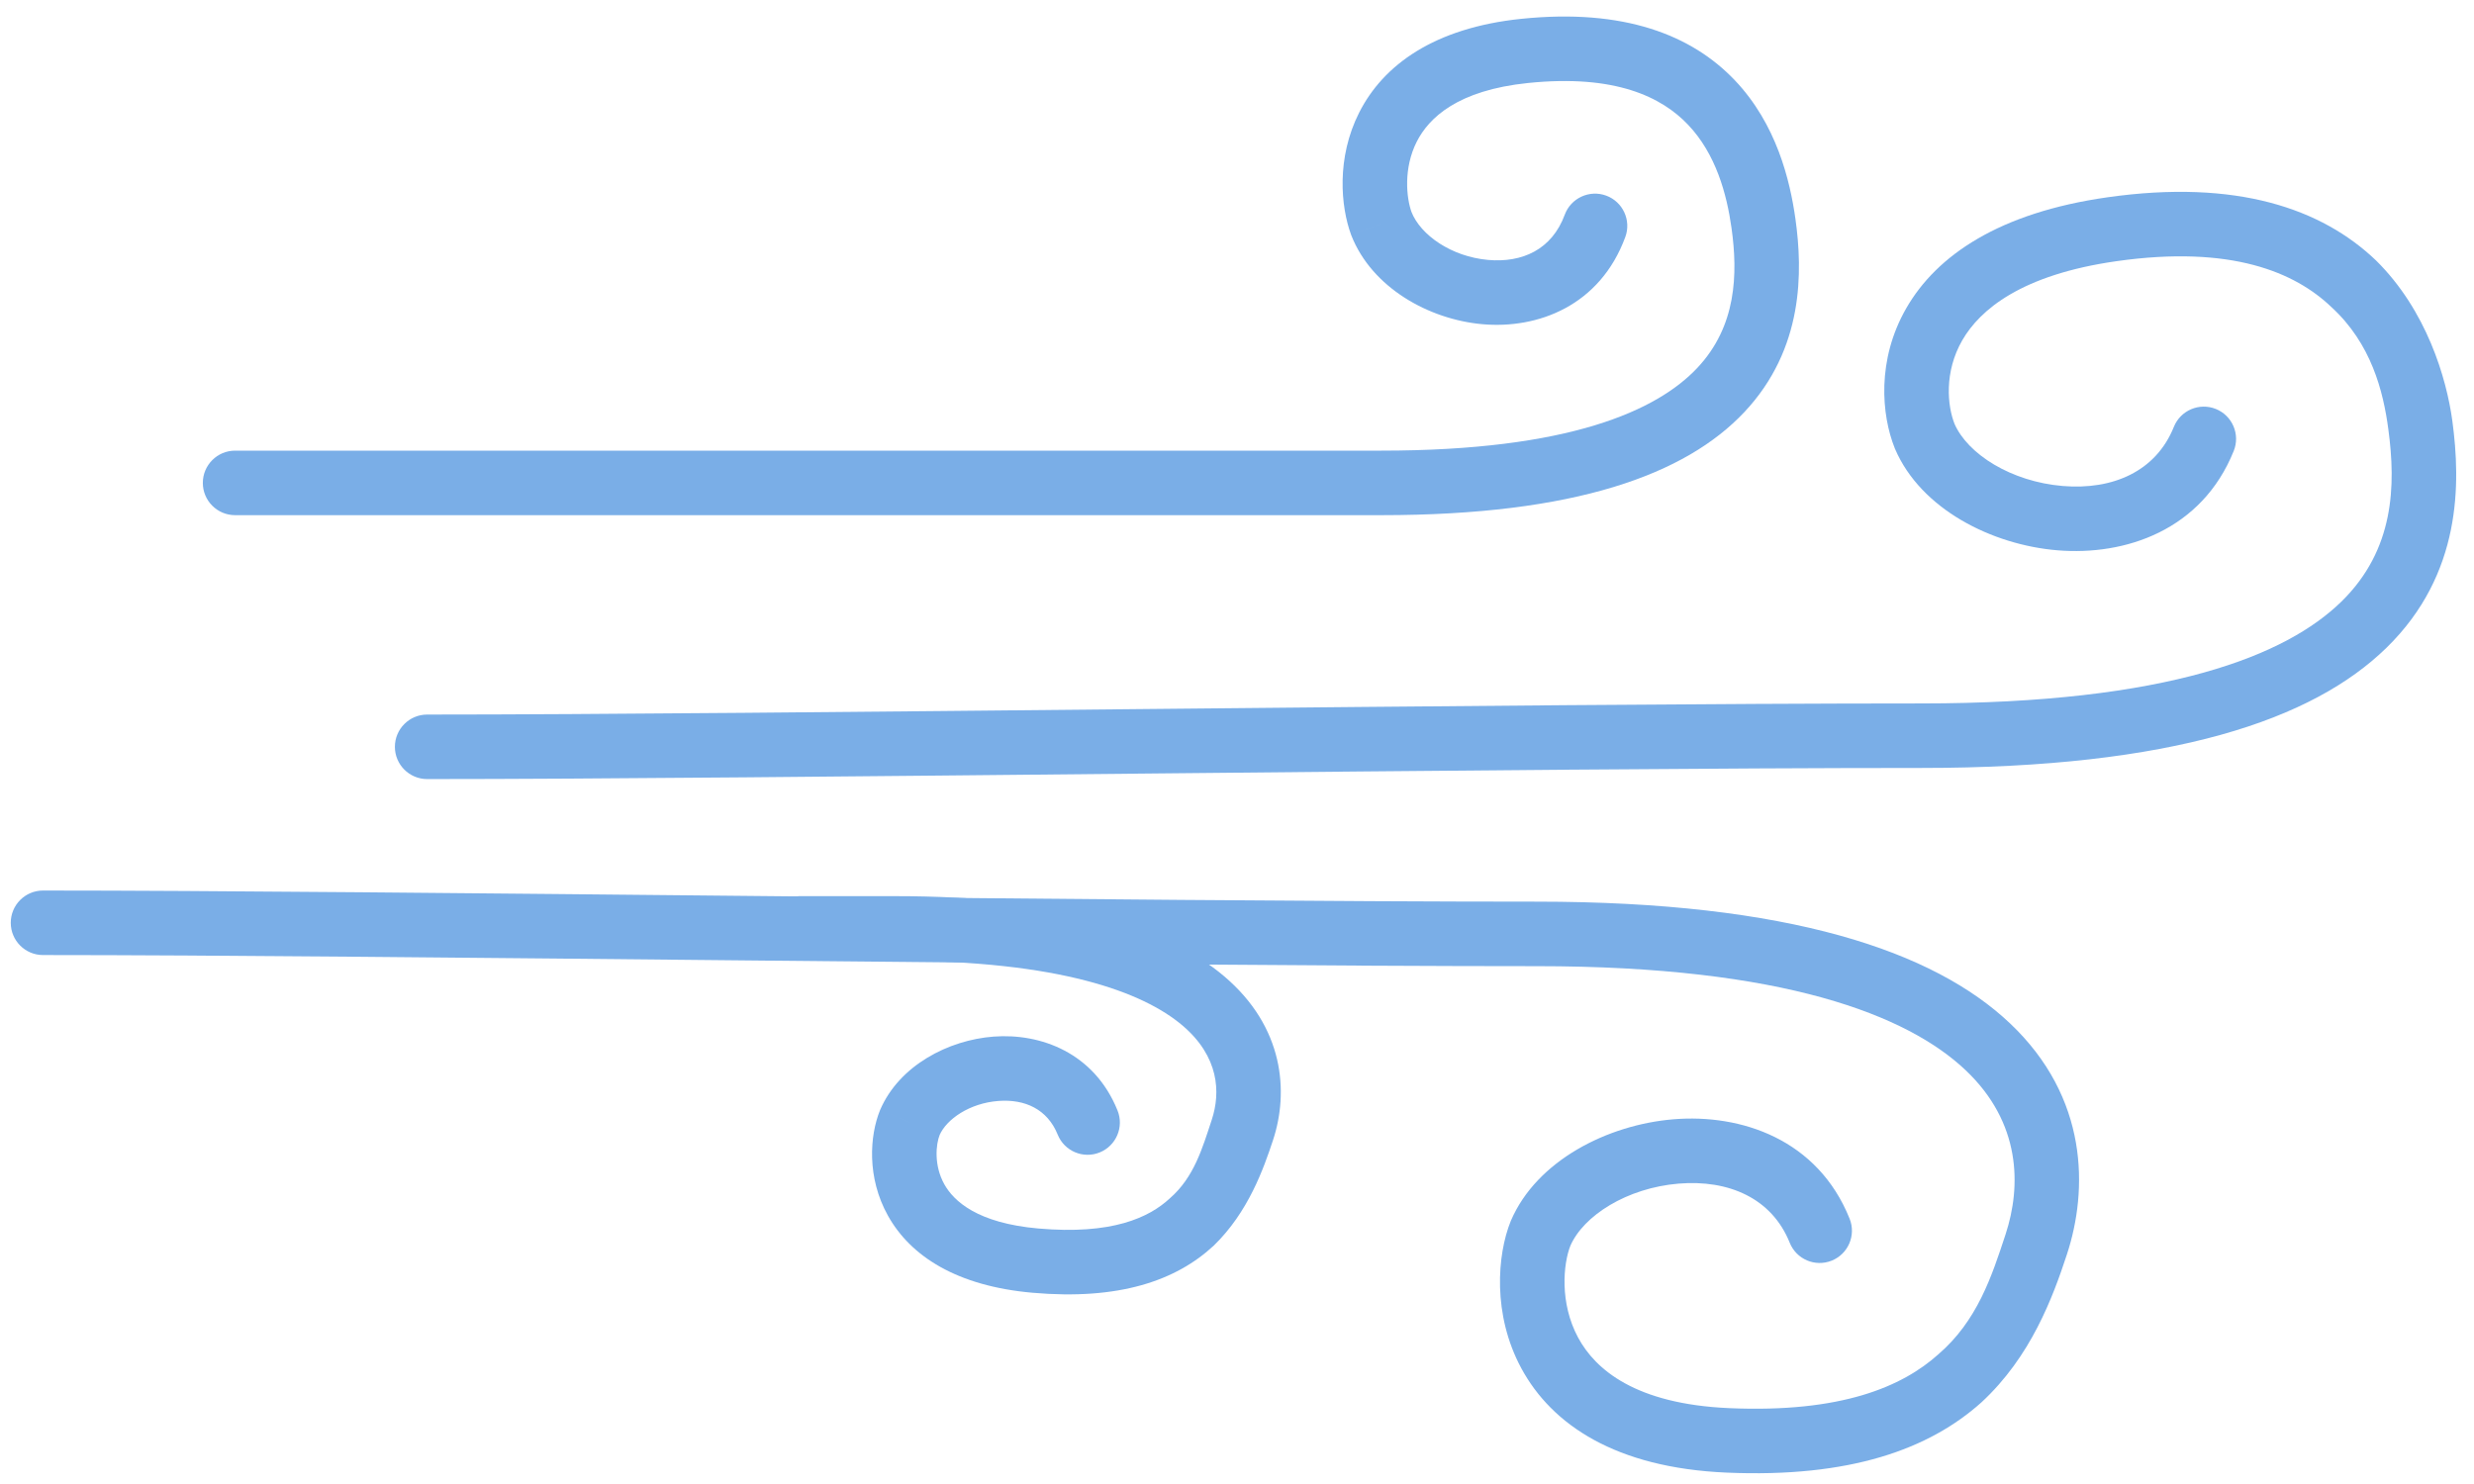 <svg width="230" height="138" viewBox="0 0 230 138" version="1.1" xmlns="http://www.w3.org/2000/svg" xmlns:xlink="http://www.w3.org/1999/xlink">
<title>Wind</title>
<desc>Created using Figma</desc>
<g id="Canvas" transform="matrix(2 0 0 2 1526 -1070)">
<g id="Wind">
<g id="Vector 13">
<use xlink:href="#path0_stroke" transform="translate(-743.144 545.419)" fill="#7AAEE7"/>
</g>
<g id="Vector 13">
<use xlink:href="#path1_stroke" transform="matrix(1 0 0 -1 -761 602)" fill="#7AAEE7"/>
</g>
<g id="Vector 13">
<use xlink:href="#path2_stroke" transform="matrix(1 0 0 -1 -725.902 593.684)" fill="#7AAEE7"/>
</g>
<g id="Vector 13">
<use xlink:href="#path3_stroke" transform="translate(-752.072 537.268)" fill="#7AAEE7"/>
</g>
</g>
</g>
<defs>
<path id="path0_stroke" d="M 0 22.805C -0.828 22.805 -1.5 23.477 -1.5 24.305C -1.5 25.134 -0.828 25.805 0 25.805L 0 22.805ZM 92.65 9.349L 94.137 9.149L 92.65 9.349ZM 78.313 0.24L 78.102 -1.245L 78.313 0.24ZM 69.612 9.866L 68.22 10.425L 68.227 10.442L 68.234 10.459L 69.612 9.866ZM 83.976 10.547C 84.285 9.779 83.912 8.905 83.143 8.596C 82.374 8.288 81.501 8.66 81.192 9.429L 83.976 10.547ZM 0 25.805C 15.48 25.805 50.894 25.288 69.446 25.288L 69.446 22.288C 50.872 22.288 15.458 22.805 0 22.805L 0 25.805ZM 69.446 25.288C 81.156 25.288 87.649 23.047 91.075 19.701C 94.588 16.269 94.525 12.037 94.137 9.149L 91.163 9.548C 91.513 12.152 91.45 15.14 88.978 17.555C 86.418 20.055 80.94 22.288 69.446 22.288L 69.446 25.288ZM 94.137 9.149C 93.867 7.164 92.941 4.013 90.589 1.69C 88.075 -0.713 84.115 -2.101 78.102 -1.245L 78.525 1.725C 83.874 0.963 86.829 2.246 88.516 3.859C 90.366 5.553 90.928 7.766 91.163 9.548L 94.137 9.149ZM 78.102 -1.245C 73.08 -0.53 70.172 1.448 68.757 3.907C 67.375 6.307 67.595 8.869 68.22 10.425L 71.004 9.307C 70.662 8.456 70.508 6.878 71.357 5.403C 72.173 3.986 74.099 2.355 78.525 1.725L 78.102 -1.245ZM 68.234 10.459C 69.436 13.255 72.731 14.915 75.783 15.168C 78.925 15.428 82.491 14.244 83.976 10.547L 81.192 9.429C 80.357 11.508 78.343 12.37 76.031 12.178C 73.63 11.979 71.599 10.691 70.99 9.273L 68.234 10.459Z"/>
<path id="path1_stroke" d="M 0 22.594C -0.828 22.594 -1.5 23.266 -1.5 24.094C -1.5 24.923 -0.828 25.594 0 25.594L 0 22.594ZM 92.65 9.137L 94.075 8.669L 94.075 8.669L 92.65 9.137ZM 78.313 0.029L 78.248 -1.47L 78.313 0.029ZM 69.612 9.655L 68.22 10.214L 68.227 10.231L 68.234 10.248L 69.612 9.655ZM 83.976 10.336C 84.285 9.568 83.912 8.694 83.143 8.385C 82.374 8.076 81.501 8.449 81.192 9.218L 83.976 10.336ZM 0 25.594C 15.48 25.594 50.894 25.077 69.446 25.077L 69.446 22.077C 50.872 22.077 15.458 22.594 0 22.594L 0 25.594ZM 69.446 25.077C 81.167 25.077 87.888 22.774 91.43 19.42C 95.087 15.957 95.064 11.678 94.075 8.669L 91.225 9.606C 91.966 11.861 91.943 14.802 89.367 17.242C 86.675 19.791 80.93 22.077 69.446 22.077L 69.446 25.077ZM 94.075 8.669C 93.418 6.67 92.403 3.924 90.107 1.799C 87.682 -0.378 83.996 -1.721 78.248 -1.47L 78.379 1.527C 83.597 1.3 86.428 2.527 88.103 4.032C 89.908 5.589 90.578 7.636 91.225 9.606L 94.075 8.669ZM 78.248 -1.47C 73.107 -1.246 70.134 0.753 68.715 3.383C 67.367 5.881 67.594 8.657 68.22 10.214L 71.004 9.096C 70.663 8.247 70.488 6.416 71.356 4.807C 72.153 3.329 74.014 1.717 78.379 1.527L 78.248 -1.47ZM 68.234 10.248C 69.436 13.043 72.731 14.704 75.783 14.957C 78.925 15.217 82.491 14.033 83.976 10.336L 81.192 9.218C 80.357 11.297 78.343 12.158 76.031 11.967C 73.63 11.768 71.599 10.479 70.99 9.062L 68.234 10.248Z"/>
<path id="path2_stroke" d="M 0.283 14.017C -0.546 14.017 -1.217 14.689 -1.217 15.517C -1.217 16.345 -0.546 17.017 0.283 17.017L 0.283 14.017ZM 20.653 6.146L 22.077 5.675L 22.077 5.675L 20.653 6.146ZM 11.033 0.07L 11.165 1.564L 11.033 0.07ZM 5.195 6.491L 3.804 7.053L 3.811 7.07L 3.818 7.087L 5.195 6.491ZM 14.848 7.053C 15.158 6.285 14.787 5.411 14.019 5.1C 13.251 4.79 12.377 5.161 12.067 5.929L 14.848 7.053ZM 0.283 17.017C 1.58 17.017 2.424 17.017 2.932 17.017C 3.186 17.017 3.356 17.017 3.456 17.017C 3.506 17.017 3.539 17.017 3.557 17.017C 3.565 17.017 3.57 17.017 3.571 17.017C 3.572 17.017 3.572 17.017 3.572 17.017C 3.572 15.517 3.572 14.017 3.572 14.017C 3.572 14.017 3.571 14.017 3.571 14.017C 3.569 14.017 3.567 14.017 3.564 14.017C 3.47 14.017 2.502 14.017 1.598 14.017C 1.146 14.017 0.711 14.017 0.409 14.017C 0.258 14.017 0.14 14.017 0.071 14.017C 0.036 14.017 0.013 14.017 0.004 14.017C 0.002 14.017 0.001 14.017 0 14.017C 5.17265e-05 14.017 -5.906e-06 14.017 -7.16411e-06 14.017C -8.42221e-06 15.517 4.6694e-05 17.017 0 17.017C 0 17.017 0.001 17.017 0.002 17.017C 0.004 17.017 0.011 17.017 0.021 17.017C 0.187 17.017 1.356 17.017 4.47 17.017L 4.47 14.017C 1.356 14.017 0.187 14.017 0.021 14.017C 0.011 14.017 0.004 14.017 0.002 14.017C 0.001 14.017 0 14.017 0 14.017C 4.6694e-05 14.017 -8.42221e-06 15.517 -7.16411e-06 17.017C -5.906e-06 17.017 5.17265e-05 17.017 0 17.017C 0.001 17.017 0.002 17.017 0.004 17.017C 0.013 17.017 0.036 17.017 0.071 17.017C 0.14 17.017 0.258 17.017 0.409 17.017C 0.711 17.017 1.146 17.017 1.598 17.017C 2.502 17.017 3.47 17.017 3.564 17.017C 3.567 17.017 3.569 17.017 3.571 17.017C 3.571 17.017 3.572 17.017 3.572 17.017C 3.572 17.017 3.572 15.517 3.572 14.017C 3.572 14.017 3.572 14.017 3.571 14.017C 3.57 14.017 3.565 14.017 3.557 14.017C 3.539 14.017 3.506 14.017 3.456 14.017C 3.356 14.017 3.186 14.017 2.932 14.017C 2.424 14.017 1.58 14.017 0.283 14.017L 0.283 17.017ZM 4.47 17.017C 12.372 17.017 17.151 15.544 19.805 13.292C 22.591 10.93 22.816 7.912 22.077 5.675L 19.228 6.617C 19.65 7.892 19.568 9.56 17.865 11.005C 16.03 12.561 12.138 14.017 4.47 14.017L 4.47 17.017ZM 22.077 5.675C 21.641 4.356 20.934 2.333 19.325 0.771C 17.563 -0.867 14.911 -1.777 10.902 -1.424L 11.165 1.564C 14.591 1.263 16.312 2.067 17.282 2.968C 18.405 3.946 18.79 5.289 19.228 6.617L 22.077 5.675ZM 10.902 -1.424C 7.38 -1.114 5.233 0.272 4.179 2.156C 3.179 3.945 3.336 5.894 3.804 7.053L 6.586 5.929C 6.405 5.483 6.305 4.501 6.797 3.621C 7.236 2.836 8.332 1.814 11.165 1.564L 10.902 -1.424ZM 3.818 7.087C 4.71 9.148 6.987 10.326 9.085 10.486C 11.282 10.652 13.766 9.732 14.848 7.053L 12.067 5.929C 11.592 7.104 10.552 7.588 9.312 7.494C 7.971 7.393 6.896 6.645 6.572 5.896L 3.818 7.087Z"/>
<path id="path3_stroke" d="M 0 18.685C -0.828 18.685 -1.5 19.357 -1.5 20.185C -1.5 21.013 -0.828 21.685 0 21.685L 0 18.685ZM 71.046 8.134L 72.532 7.927L 71.046 8.134ZM 59.945 0.099L 60.099 1.591L 59.945 0.099ZM 53.285 8.134L 51.877 8.652L 51.883 8.668L 51.889 8.684L 53.285 8.134ZM 64.621 8.754C 64.908 7.977 64.51 7.115 63.733 6.828C 62.955 6.542 62.093 6.94 61.806 7.717L 64.621 8.754ZM 0 21.685C 11.841 21.685 39.075 21.685 53.285 21.685L 53.285 18.685C 39.075 18.685 11.841 18.685 0 18.685L 0 21.685ZM 53.285 21.685C 62.302 21.685 67.427 19.793 70.156 16.892C 72.932 13.94 72.868 10.338 72.532 7.927L 69.56 8.341C 69.858 10.475 69.793 12.898 67.971 14.836C 66.101 16.824 62.029 18.685 53.285 18.685L 53.285 21.685ZM 72.532 7.927C 72.28 6.119 71.652 3.505 69.715 1.467C 67.71 -0.644 64.551 -1.883 59.791 -1.393L 60.099 1.591C 64.166 1.173 66.321 2.25 67.54 3.533C 68.829 4.889 69.338 6.746 69.56 8.341L 72.532 7.927ZM 59.791 -1.393C 55.737 -0.975 53.37 0.752 52.249 2.97C 51.186 5.072 51.391 7.334 51.877 8.652L 54.692 7.615C 54.438 6.924 54.307 5.547 54.926 4.323C 55.487 3.214 56.82 1.929 60.099 1.591L 59.791 -1.393ZM 51.889 8.684C 52.849 11.116 55.493 12.581 57.968 12.805C 60.555 13.039 63.443 11.952 64.621 8.754L 61.806 7.717C 61.209 9.339 59.825 9.96 58.238 9.817C 56.54 9.663 55.108 8.667 54.68 7.583L 51.889 8.684Z"/>
</defs>
</svg>
